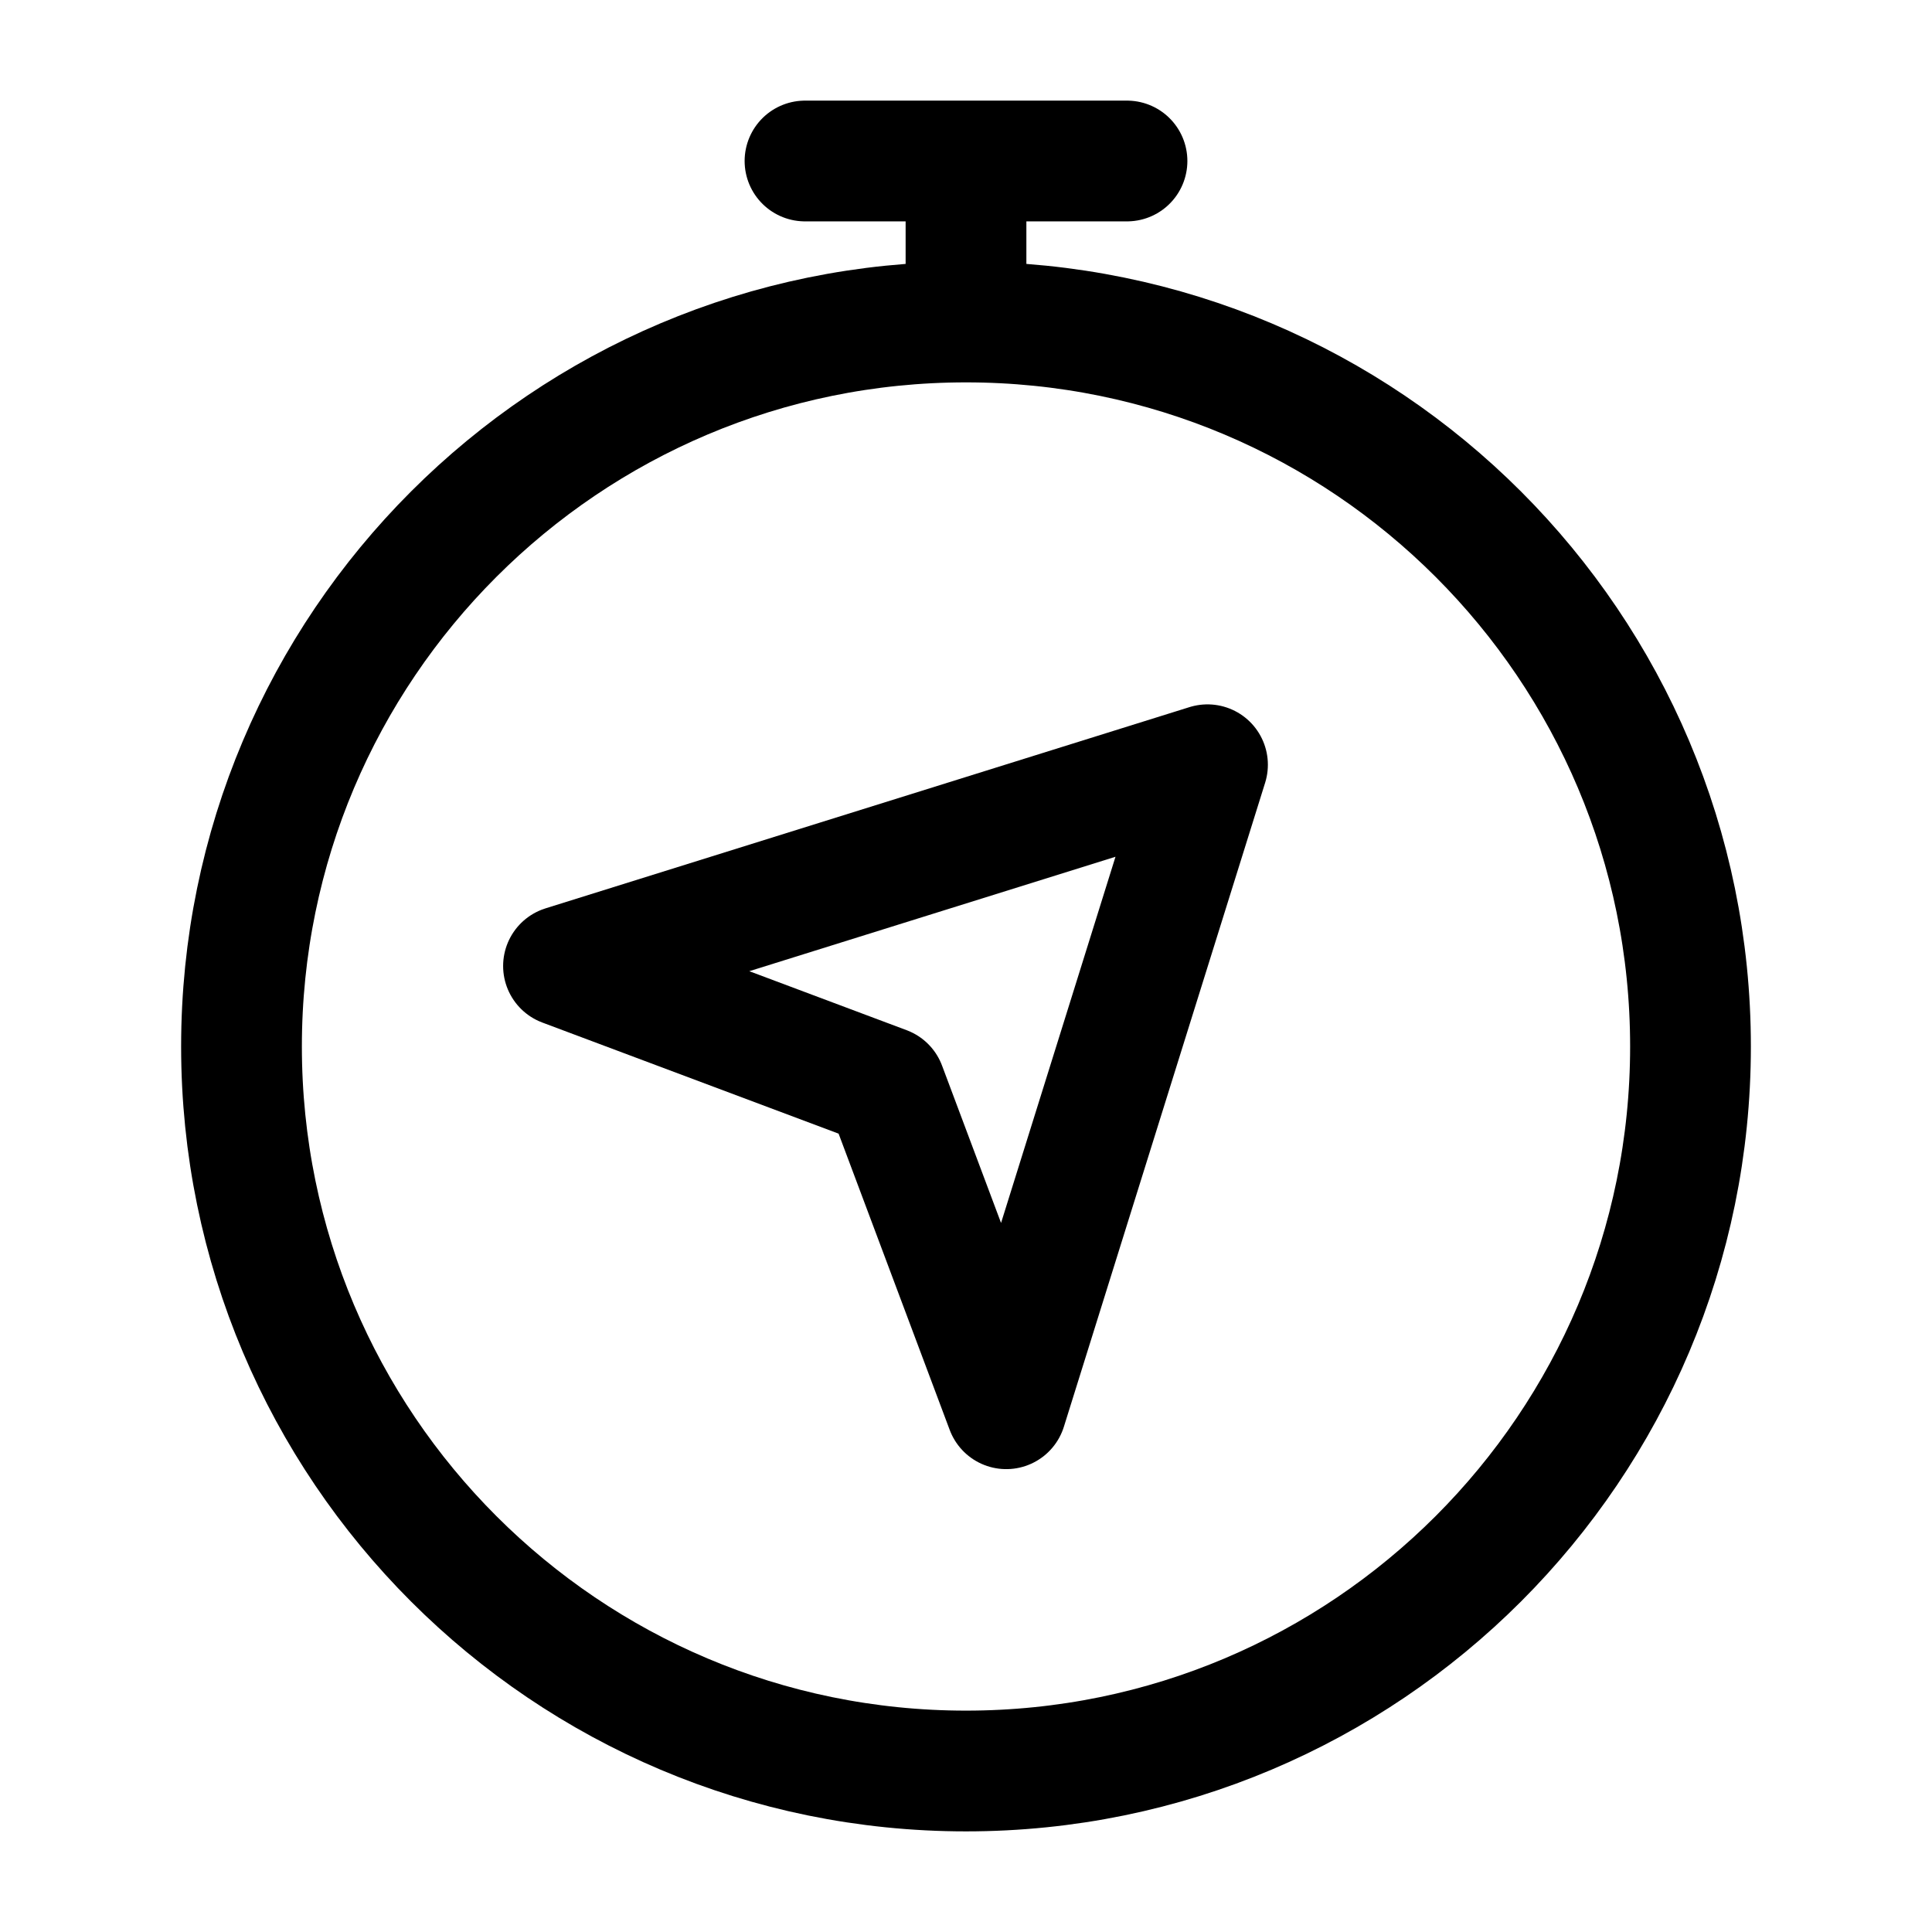 <svg width="24" height="24" viewBox="0 0 24 24" fill="none" xmlns="http://www.w3.org/2000/svg">
    <path d="M21 13C21 17.971 16.971 22 12 22C7.03 22 3 17.971 3 13C3 8.029 7.03 4 12 4C16.971 4 21 8.029 21 13Z" stroke="currentColor" stroke-width="1.5"/>
    <path d="M12 4V2" stroke="currentColor" stroke-width="1.5" stroke-linejoin="round"/>
    <path d="M10 2H14" stroke="currentColor" stroke-width="1.5" stroke-linecap="round" stroke-linejoin="round"/>
    <path d="M7 12L15 9.5L12.5 17.5L11 13.5L7 12Z" stroke="currentColor" stroke-width="1.5" stroke-linecap="round" stroke-linejoin="round"/>
</svg>

